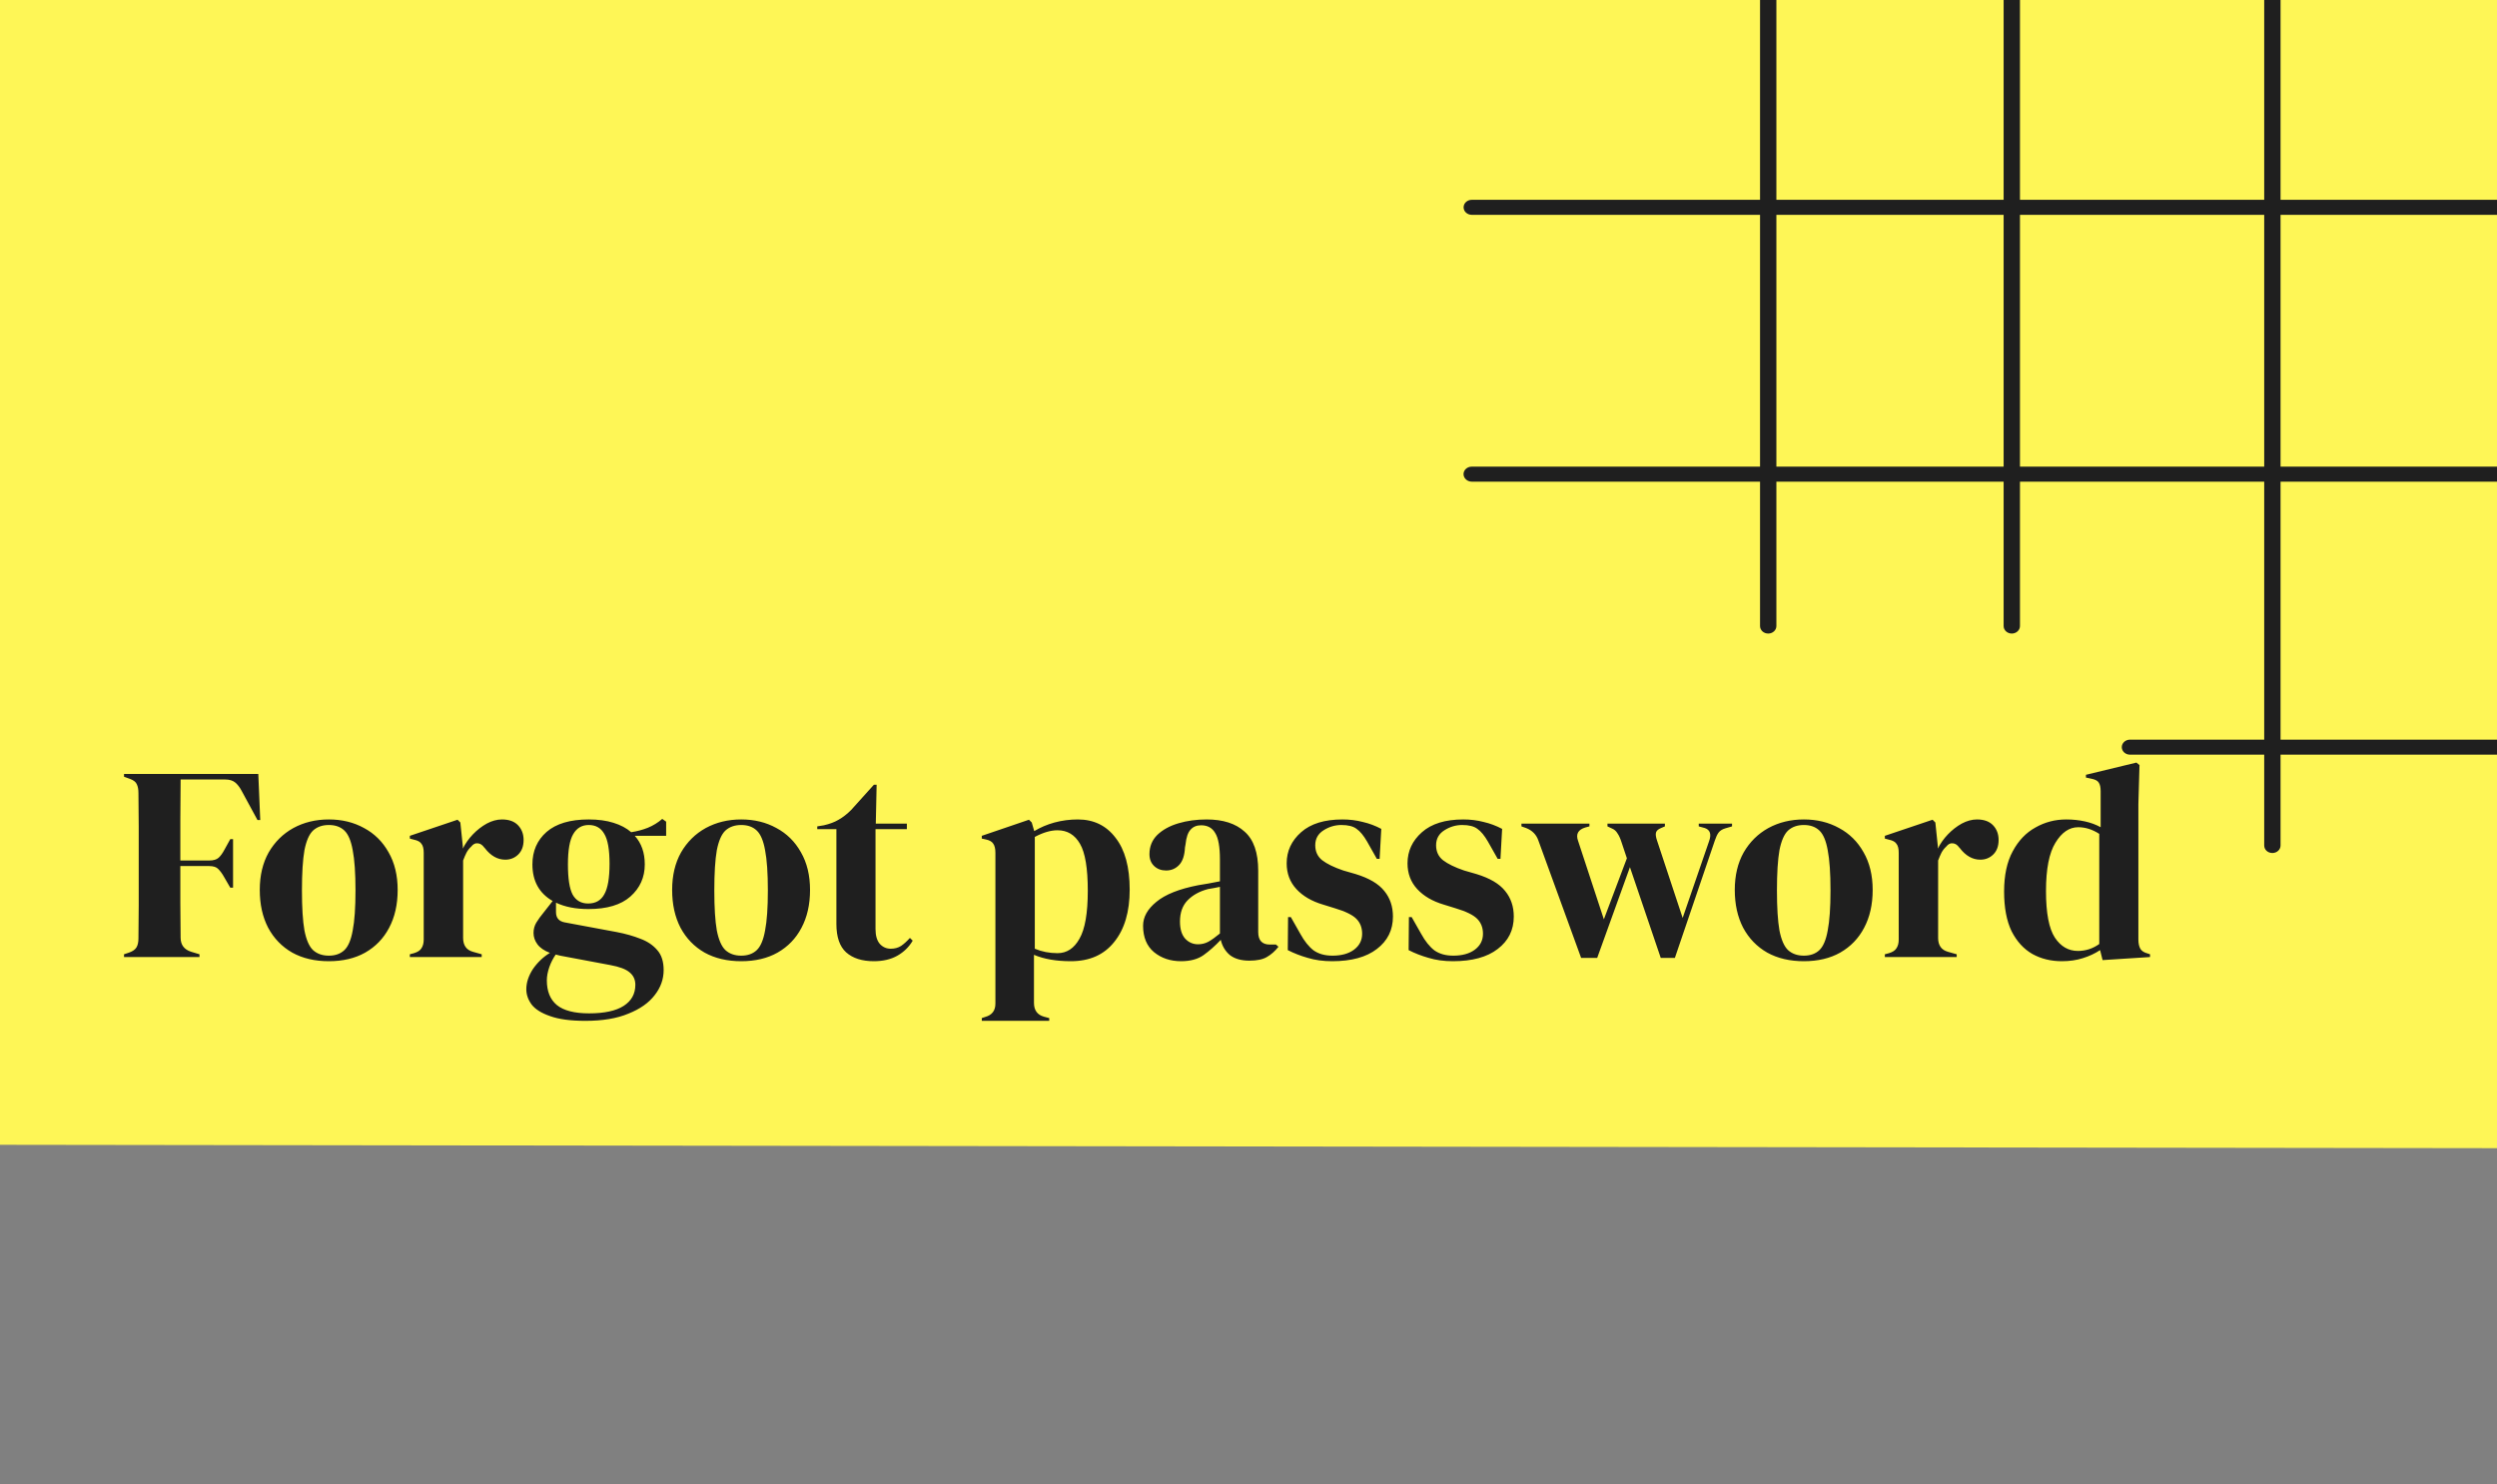 <svg width="360" height="214" viewBox="0 0 360 214" fill="none" xmlns="http://www.w3.org/2000/svg">
<rect x="0" y="0" width="360" height="214" fill="#808080" stroke="none"/>
<path d="M415.857 -228.659L-54 -335L-26.279 165.038L372.723 165.577L415.857 -228.659Z" fill="#FEF656"/>
<path d="M254.929 91.355C255.576 91.355 256.107 90.868 256.107 90.272V-27.917C256.107 -28.513 255.576 -29 254.929 -29C254.281 -29 253.75 -28.513 253.75 -27.917V90.272C253.75 90.868 254.269 91.355 254.929 91.355Z" fill="#1F1F1F"/>
<path d="M327.616 123C328.264 123 328.794 122.513 328.794 121.917V-27.917C328.794 -28.513 328.264 -29 327.616 -29C326.968 -29 326.438 -28.513 326.438 -27.917V121.917C326.438 122.524 326.968 123 327.616 123Z" fill="#1F1F1F"/>
<path d="M290.047 91.355C290.695 91.355 291.225 90.868 291.225 90.272V-27.917C291.225 -28.513 290.695 -29 290.047 -29C289.399 -29 288.869 -28.513 288.869 -27.917V90.272C288.869 90.868 289.399 91.355 290.047 91.355Z" fill="#1F1F1F"/>
<path d="M212.189 30.977H397.875C398.523 30.977 399.053 30.49 399.053 29.895C399.053 29.299 398.523 28.812 397.875 28.812H212.189C211.541 28.812 211.011 29.299 211.011 29.895C211.011 30.49 211.541 30.977 212.189 30.977Z" fill="#1F1F1F"/>
<path d="M212.19 69.453H435.821C436.469 69.453 436.999 68.966 436.999 68.371C436.999 67.775 436.469 67.288 435.821 67.288H212.178C211.53 67.288 211 67.775 211 68.371C211.012 68.966 211.542 69.453 212.19 69.453Z" fill="#1F1F1F"/>
<path d="M307.082 108.818H397.875C398.523 108.818 399.053 108.331 399.053 107.735C399.053 107.14 398.523 106.653 397.875 106.653H307.082C306.434 106.653 305.904 107.14 305.904 107.735C305.904 108.331 306.434 108.818 307.082 108.818Z" fill="#1F1F1F"/>
<path d="M17.88 138V137.6L18.6 137.36C19.133 137.173 19.493 136.92 19.68 136.6C19.867 136.28 19.96 135.853 19.96 135.32C19.987 133.72 20 132.107 20 130.48C20 128.853 20 127.227 20 125.6V124C20 122.4 20 120.8 20 119.2C20 117.573 19.987 115.96 19.96 114.36C19.96 113.827 19.88 113.4 19.72 113.08C19.587 112.76 19.267 112.507 18.76 112.32L17.88 112V111.6H37.24L37.52 118.24H37.12L34.84 114.04C34.573 113.533 34.267 113.133 33.92 112.84C33.573 112.547 33.093 112.4 32.48 112.4H26.04C26.013 114.293 26 116.227 26 118.2C26 120.173 26 122.133 26 124.08H30.16C30.773 124.08 31.227 123.947 31.52 123.68C31.813 123.413 32.093 123.027 32.36 122.52L33.2 121H33.6V128H33.2L32.32 126.48C32.053 126 31.773 125.613 31.48 125.32C31.213 125.027 30.773 124.88 30.16 124.88H26C26 126.747 26 128.533 26 130.24C26 131.92 26.013 133.573 26.04 135.2C26.04 136.24 26.547 136.92 27.56 137.24L28.76 137.6V138H17.88ZM47.412 138.6C45.386 138.6 43.626 138.187 42.132 137.36C40.639 136.507 39.479 135.307 38.652 133.76C37.852 132.213 37.452 130.4 37.452 128.32C37.452 126.24 37.879 124.44 38.732 122.92C39.612 121.4 40.799 120.227 42.292 119.4C43.812 118.573 45.519 118.16 47.412 118.16C49.306 118.16 50.999 118.573 52.492 119.4C53.986 120.2 55.159 121.36 56.012 122.88C56.892 124.4 57.332 126.213 57.332 128.32C57.332 130.427 56.919 132.253 56.092 133.8C55.292 135.32 54.145 136.507 52.652 137.36C51.185 138.187 49.439 138.6 47.412 138.6ZM47.412 137.8C48.346 137.8 49.092 137.533 49.652 137C50.212 136.467 50.612 135.52 50.852 134.16C51.119 132.8 51.252 130.88 51.252 128.4C51.252 125.893 51.119 123.96 50.852 122.6C50.612 121.24 50.212 120.293 49.652 119.76C49.092 119.227 48.346 118.96 47.412 118.96C46.479 118.96 45.719 119.227 45.132 119.76C44.572 120.293 44.159 121.24 43.892 122.6C43.652 123.96 43.532 125.893 43.532 128.4C43.532 130.88 43.652 132.8 43.892 134.16C44.159 135.52 44.572 136.467 45.132 137C45.719 137.533 46.479 137.8 47.412 137.8ZM59.089 138V137.6L59.689 137.44C60.222 137.28 60.582 137.04 60.769 136.72C60.982 136.4 61.089 135.987 61.089 135.48V122.96C61.089 122.373 60.982 121.947 60.769 121.68C60.582 121.387 60.222 121.187 59.689 121.08L59.089 120.92V120.52L65.969 118.2L66.369 118.6L66.729 122.04V122.36C67.102 121.613 67.582 120.933 68.169 120.32C68.782 119.68 69.449 119.16 70.169 118.76C70.916 118.36 71.649 118.16 72.369 118.16C73.382 118.16 74.156 118.44 74.689 119C75.222 119.56 75.489 120.267 75.489 121.12C75.489 122.027 75.222 122.733 74.689 123.24C74.182 123.72 73.569 123.96 72.849 123.96C71.729 123.96 70.742 123.4 69.889 122.28L69.809 122.2C69.542 121.827 69.236 121.627 68.889 121.6C68.542 121.547 68.222 121.707 67.929 122.08C67.662 122.32 67.436 122.613 67.249 122.96C67.089 123.28 66.929 123.653 66.769 124.08V135.24C66.769 136.307 67.236 136.973 68.169 137.24L69.449 137.6V138H59.089ZM84.84 131.08C83 131.08 81.44 130.773 80.16 130.16V131.52C80.16 132.347 80.574 132.84 81.4 133L88.92 134.4C90.174 134.64 91.307 134.96 92.32 135.36C93.334 135.733 94.147 136.28 94.76 137C95.374 137.693 95.68 138.653 95.68 139.88C95.68 141.187 95.254 142.387 94.4 143.48C93.547 144.6 92.28 145.493 90.6 146.16C88.947 146.853 86.88 147.2 84.4 147.2C82.267 147.2 80.574 146.973 79.32 146.52C78.067 146.093 77.174 145.533 76.64 144.84C76.134 144.147 75.88 143.413 75.88 142.64C75.88 141.68 76.2 140.707 76.84 139.72C77.507 138.76 78.32 137.987 79.28 137.4C78.454 137.08 77.854 136.667 77.48 136.16C77.107 135.653 76.92 135.107 76.92 134.52C76.92 133.987 77.054 133.493 77.32 133.04C77.614 132.56 77.96 132.08 78.36 131.6L79.68 129.92C77.734 128.8 76.76 127.04 76.76 124.64C76.76 122.72 77.44 121.16 78.8 119.96C80.187 118.76 82.214 118.16 84.88 118.16C86.24 118.16 87.427 118.32 88.44 118.64C89.48 118.96 90.334 119.413 91 120C91.854 119.867 92.654 119.653 93.4 119.36C94.174 119.04 94.867 118.613 95.48 118.08L96.04 118.48V120.52H91.52C92.48 121.587 92.96 122.96 92.96 124.64C92.96 126.507 92.267 128.053 90.88 129.28C89.52 130.48 87.507 131.08 84.84 131.08ZM84.8 130.28C85.867 130.28 86.64 129.84 87.12 128.96C87.627 128.08 87.88 126.613 87.88 124.56C87.88 122.507 87.627 121.067 87.12 120.24C86.64 119.387 85.894 118.96 84.88 118.96C83.894 118.96 83.147 119.4 82.64 120.28C82.134 121.133 81.88 122.587 81.88 124.64C81.88 126.693 82.107 128.147 82.56 129C83.04 129.853 83.787 130.28 84.8 130.28ZM78.84 141.36C78.84 142.933 79.32 144.12 80.28 144.92C81.267 145.72 82.814 146.12 84.92 146.12C87.134 146.12 88.8 145.76 89.92 145.04C91.04 144.32 91.6 143.307 91.6 142C91.6 141.253 91.32 140.653 90.76 140.2C90.227 139.747 89.307 139.4 88 139.16L80.76 137.8C80.547 137.747 80.334 137.693 80.12 137.64C79.747 138.173 79.44 138.773 79.2 139.44C78.96 140.133 78.84 140.773 78.84 141.36ZM106.865 138.6C104.839 138.6 103.079 138.187 101.585 137.36C100.092 136.507 98.932 135.307 98.105 133.76C97.305 132.213 96.905 130.4 96.905 128.32C96.905 126.24 97.332 124.44 98.185 122.92C99.065 121.4 100.252 120.227 101.745 119.4C103.265 118.573 104.972 118.16 106.865 118.16C108.759 118.16 110.452 118.573 111.945 119.4C113.439 120.2 114.612 121.36 115.465 122.88C116.345 124.4 116.785 126.213 116.785 128.32C116.785 130.427 116.372 132.253 115.545 133.8C114.745 135.32 113.599 136.507 112.105 137.36C110.639 138.187 108.892 138.6 106.865 138.6ZM106.865 137.8C107.799 137.8 108.545 137.533 109.105 137C109.665 136.467 110.065 135.52 110.305 134.16C110.572 132.8 110.705 130.88 110.705 128.4C110.705 125.893 110.572 123.96 110.305 122.6C110.065 121.24 109.665 120.293 109.105 119.76C108.545 119.227 107.799 118.96 106.865 118.96C105.932 118.96 105.172 119.227 104.585 119.76C104.025 120.293 103.612 121.24 103.345 122.6C103.105 123.96 102.985 125.893 102.985 128.4C102.985 130.88 103.105 132.8 103.345 134.16C103.612 135.52 104.025 136.467 104.585 137C105.172 137.533 105.932 137.8 106.865 137.8ZM125.986 138.6C124.279 138.6 122.946 138.173 121.986 137.32C121.053 136.467 120.586 135.107 120.586 133.24V119.56H117.826V119.16L118.786 119C119.613 118.813 120.319 118.547 120.906 118.2C121.519 117.853 122.119 117.387 122.706 116.8L125.986 113.16H126.386L126.266 118.76H130.746V119.56H126.226V133.96C126.226 134.893 126.426 135.6 126.826 136.08C127.253 136.56 127.786 136.8 128.426 136.8C128.986 136.8 129.479 136.667 129.906 136.4C130.333 136.107 130.759 135.72 131.186 135.24L131.586 135.64C131.053 136.547 130.319 137.267 129.386 137.8C128.453 138.333 127.319 138.6 125.986 138.6ZM141.55 147.2V146.8L142.03 146.64C143.017 146.373 143.51 145.733 143.51 144.72V122.96C143.51 122.373 143.403 121.933 143.19 121.64C143.003 121.347 142.643 121.147 142.11 121.04L141.55 120.92V120.52L148.35 118.2L148.75 118.6L149.11 119.84C149.99 119.307 150.963 118.893 152.03 118.6C153.123 118.307 154.243 118.16 155.39 118.16C157.683 118.16 159.497 119.04 160.83 120.8C162.19 122.533 162.87 125.027 162.87 128.28C162.87 131.48 162.123 134 160.63 135.84C159.163 137.68 157.083 138.6 154.39 138.6C152.283 138.6 150.51 138.293 149.07 137.68V144.6C149.07 145.667 149.55 146.333 150.51 146.6L151.27 146.8V147.2H141.55ZM152.47 137.44C153.803 137.44 154.857 136.747 155.63 135.36C156.43 133.973 156.83 131.667 156.83 128.44C156.83 125.213 156.457 122.96 155.71 121.68C154.963 120.373 153.883 119.72 152.47 119.72C151.483 119.72 150.39 120.04 149.19 120.68V136.8C150.203 137.227 151.297 137.44 152.47 137.44ZM170.281 138.6C168.734 138.6 167.427 138.16 166.361 137.28C165.321 136.4 164.801 135.133 164.801 133.48C164.801 132.227 165.441 131.08 166.721 130.04C168.001 128.973 170.014 128.173 172.761 127.64C173.187 127.56 173.667 127.48 174.201 127.4C174.734 127.293 175.294 127.187 175.881 127.08V123.92C175.881 122.107 175.654 120.84 175.201 120.12C174.774 119.373 174.094 119 173.161 119C172.521 119 172.014 119.213 171.641 119.64C171.267 120.04 171.027 120.747 170.921 121.76L170.841 122.2C170.787 123.347 170.507 124.187 170.001 124.72C169.494 125.253 168.867 125.52 168.121 125.52C167.427 125.52 166.854 125.307 166.401 124.88C165.947 124.453 165.721 123.88 165.721 123.16C165.721 122.067 166.094 121.147 166.841 120.4C167.614 119.653 168.627 119.093 169.881 118.72C171.134 118.347 172.494 118.16 173.961 118.16C176.334 118.16 178.161 118.747 179.441 119.92C180.747 121.067 181.401 122.947 181.401 125.56V134.4C181.401 135.6 181.961 136.2 183.081 136.2H183.961L184.321 136.52C183.814 137.16 183.254 137.653 182.641 138C182.054 138.347 181.214 138.52 180.121 138.52C178.947 138.52 178.014 138.253 177.321 137.72C176.654 137.16 176.214 136.427 176.001 135.52C175.201 136.373 174.374 137.107 173.521 137.72C172.694 138.307 171.614 138.6 170.281 138.6ZM172.721 136.16C173.254 136.16 173.747 136.04 174.201 135.8C174.681 135.533 175.241 135.133 175.881 134.6V127.88C175.614 127.933 175.347 127.987 175.081 128.04C174.814 128.093 174.507 128.147 174.161 128.2C172.934 128.52 171.947 129.067 171.201 129.84C170.481 130.587 170.121 131.6 170.121 132.88C170.121 133.973 170.374 134.8 170.881 135.36C171.387 135.893 172.001 136.16 172.721 136.16ZM192.064 138.6C190.757 138.6 189.584 138.44 188.544 138.12C187.504 137.827 186.544 137.453 185.664 137L185.704 132.24H186.104L187.464 134.64C188.05 135.707 188.69 136.507 189.384 137.04C190.104 137.547 191.01 137.8 192.104 137.8C193.384 137.8 194.41 137.52 195.184 136.96C195.984 136.373 196.384 135.6 196.384 134.64C196.384 133.76 196.104 133.04 195.544 132.48C194.984 131.92 193.944 131.413 192.424 130.96L190.744 130.44C189.117 129.96 187.837 129.213 186.904 128.2C185.97 127.187 185.504 125.947 185.504 124.48C185.504 122.72 186.197 121.227 187.584 120C188.97 118.773 190.957 118.16 193.544 118.16C194.584 118.16 195.557 118.28 196.464 118.52C197.397 118.733 198.29 119.067 199.144 119.52L198.904 123.84H198.504L197.104 121.36C196.597 120.48 196.09 119.867 195.584 119.52C195.104 119.147 194.37 118.96 193.384 118.96C192.477 118.96 191.624 119.213 190.824 119.72C190.024 120.227 189.624 120.947 189.624 121.88C189.624 122.787 189.957 123.507 190.624 124.04C191.317 124.573 192.33 125.067 193.664 125.52L195.464 126.04C197.384 126.627 198.757 127.44 199.584 128.48C200.41 129.493 200.824 130.72 200.824 132.16C200.824 134.107 200.05 135.667 198.504 136.84C196.984 138.013 194.837 138.6 192.064 138.6ZM209.486 138.6C208.179 138.6 207.006 138.44 205.966 138.12C204.926 137.827 203.966 137.453 203.086 137L203.126 132.24H203.526L204.886 134.64C205.472 135.707 206.112 136.507 206.806 137.04C207.526 137.547 208.432 137.8 209.526 137.8C210.806 137.8 211.832 137.52 212.606 136.96C213.406 136.373 213.806 135.6 213.806 134.64C213.806 133.76 213.526 133.04 212.966 132.48C212.406 131.92 211.366 131.413 209.846 130.96L208.166 130.44C206.539 129.96 205.259 129.213 204.326 128.2C203.392 127.187 202.926 125.947 202.926 124.48C202.926 122.72 203.619 121.227 205.006 120C206.392 118.773 208.379 118.16 210.966 118.16C212.006 118.16 212.979 118.28 213.886 118.52C214.819 118.733 215.712 119.067 216.566 119.52L216.326 123.84H215.926L214.526 121.36C214.019 120.48 213.512 119.867 213.006 119.52C212.526 119.147 211.792 118.96 210.806 118.96C209.899 118.96 209.046 119.213 208.246 119.72C207.446 120.227 207.046 120.947 207.046 121.88C207.046 122.787 207.379 123.507 208.046 124.04C208.739 124.573 209.752 125.067 211.086 125.52L212.886 126.04C214.806 126.627 216.179 127.44 217.006 128.48C217.832 129.493 218.246 130.72 218.246 132.16C218.246 134.107 217.472 135.667 215.926 136.84C214.406 138.013 212.259 138.6 209.486 138.6ZM227.953 138.12L221.793 121.2C221.5 120.347 220.913 119.747 220.033 119.4L219.353 119.16V118.76H229.153V119.16L228.553 119.32C227.513 119.64 227.166 120.28 227.513 121.24L231.233 132.56L234.553 123.76L233.793 121.48C233.606 120.893 233.406 120.453 233.193 120.16C233.006 119.84 232.753 119.613 232.433 119.48L231.753 119.16V118.76H240.033V119.16L239.473 119.4C239.073 119.56 238.833 119.773 238.753 120.04C238.673 120.307 238.726 120.707 238.913 121.24L242.593 132.36L246.393 121.32C246.766 120.307 246.566 119.667 245.793 119.4L244.913 119.16V118.76H249.713V119.16L248.753 119.44C248.3 119.573 247.966 119.787 247.753 120.08C247.566 120.347 247.393 120.72 247.233 121.2L241.473 138.12H239.433L234.993 125.04L230.273 138.12H227.953ZM260.068 138.6C258.042 138.6 256.282 138.187 254.788 137.36C253.295 136.507 252.135 135.307 251.308 133.76C250.508 132.213 250.108 130.4 250.108 128.32C250.108 126.24 250.535 124.44 251.388 122.92C252.268 121.4 253.455 120.227 254.948 119.4C256.468 118.573 258.175 118.16 260.068 118.16C261.962 118.16 263.655 118.573 265.148 119.4C266.642 120.2 267.815 121.36 268.668 122.88C269.548 124.4 269.988 126.213 269.988 128.32C269.988 130.427 269.575 132.253 268.748 133.8C267.948 135.32 266.802 136.507 265.308 137.36C263.842 138.187 262.095 138.6 260.068 138.6ZM260.068 137.8C261.002 137.8 261.748 137.533 262.308 137C262.868 136.467 263.268 135.52 263.508 134.16C263.775 132.8 263.908 130.88 263.908 128.4C263.908 125.893 263.775 123.96 263.508 122.6C263.268 121.24 262.868 120.293 262.308 119.76C261.748 119.227 261.002 118.96 260.068 118.96C259.135 118.96 258.375 119.227 257.788 119.76C257.228 120.293 256.815 121.24 256.548 122.6C256.308 123.96 256.188 125.893 256.188 128.4C256.188 130.88 256.308 132.8 256.548 134.16C256.815 135.52 257.228 136.467 257.788 137C258.375 137.533 259.135 137.8 260.068 137.8ZM271.745 138V137.6L272.345 137.44C272.879 137.28 273.239 137.04 273.425 136.72C273.639 136.4 273.745 135.987 273.745 135.48V122.96C273.745 122.373 273.639 121.947 273.425 121.68C273.239 121.387 272.879 121.187 272.345 121.08L271.745 120.92V120.52L278.625 118.2L279.025 118.6L279.385 122.04V122.36C279.759 121.613 280.239 120.933 280.825 120.32C281.439 119.68 282.105 119.16 282.825 118.76C283.572 118.36 284.305 118.16 285.025 118.16C286.039 118.16 286.812 118.44 287.345 119C287.879 119.56 288.145 120.267 288.145 121.12C288.145 122.027 287.879 122.733 287.345 123.24C286.839 123.72 286.225 123.96 285.505 123.96C284.385 123.96 283.399 123.4 282.545 122.28L282.465 122.2C282.199 121.827 281.892 121.627 281.545 121.6C281.199 121.547 280.879 121.707 280.585 122.08C280.319 122.32 280.092 122.613 279.905 122.96C279.745 123.28 279.585 123.653 279.425 124.08V135.24C279.425 136.307 279.892 136.973 280.825 137.24L282.105 137.6V138H271.745ZM297.257 138.6C295.683 138.6 294.27 138.253 293.017 137.56C291.763 136.84 290.763 135.747 290.017 134.28C289.297 132.787 288.937 130.88 288.937 128.56C288.937 126.213 289.35 124.28 290.177 122.76C291.003 121.213 292.097 120.067 293.457 119.32C294.817 118.547 296.297 118.16 297.897 118.16C298.83 118.16 299.723 118.253 300.577 118.44C301.43 118.627 302.19 118.907 302.857 119.28V114.08C302.857 113.52 302.763 113.107 302.577 112.84C302.417 112.573 302.057 112.387 301.497 112.28L300.737 112.12V111.72L308.017 109.96L308.457 110.32L308.297 115.92V135.48C308.297 136.013 308.39 136.453 308.577 136.8C308.763 137.12 309.11 137.347 309.617 137.48L309.977 137.6V138L303.137 138.44L302.777 137C302.057 137.48 301.23 137.867 300.297 138.16C299.39 138.453 298.377 138.6 297.257 138.6ZM299.577 137.12C300.697 137.12 301.723 136.787 302.657 136.12V120.24C301.67 119.6 300.657 119.28 299.617 119.28C298.337 119.28 297.243 120.027 296.337 121.52C295.43 122.987 294.977 125.307 294.977 128.48C294.977 131.653 295.403 133.893 296.257 135.2C297.11 136.48 298.217 137.12 299.577 137.12Z" fill="#1F1F1F"/>
</svg>
